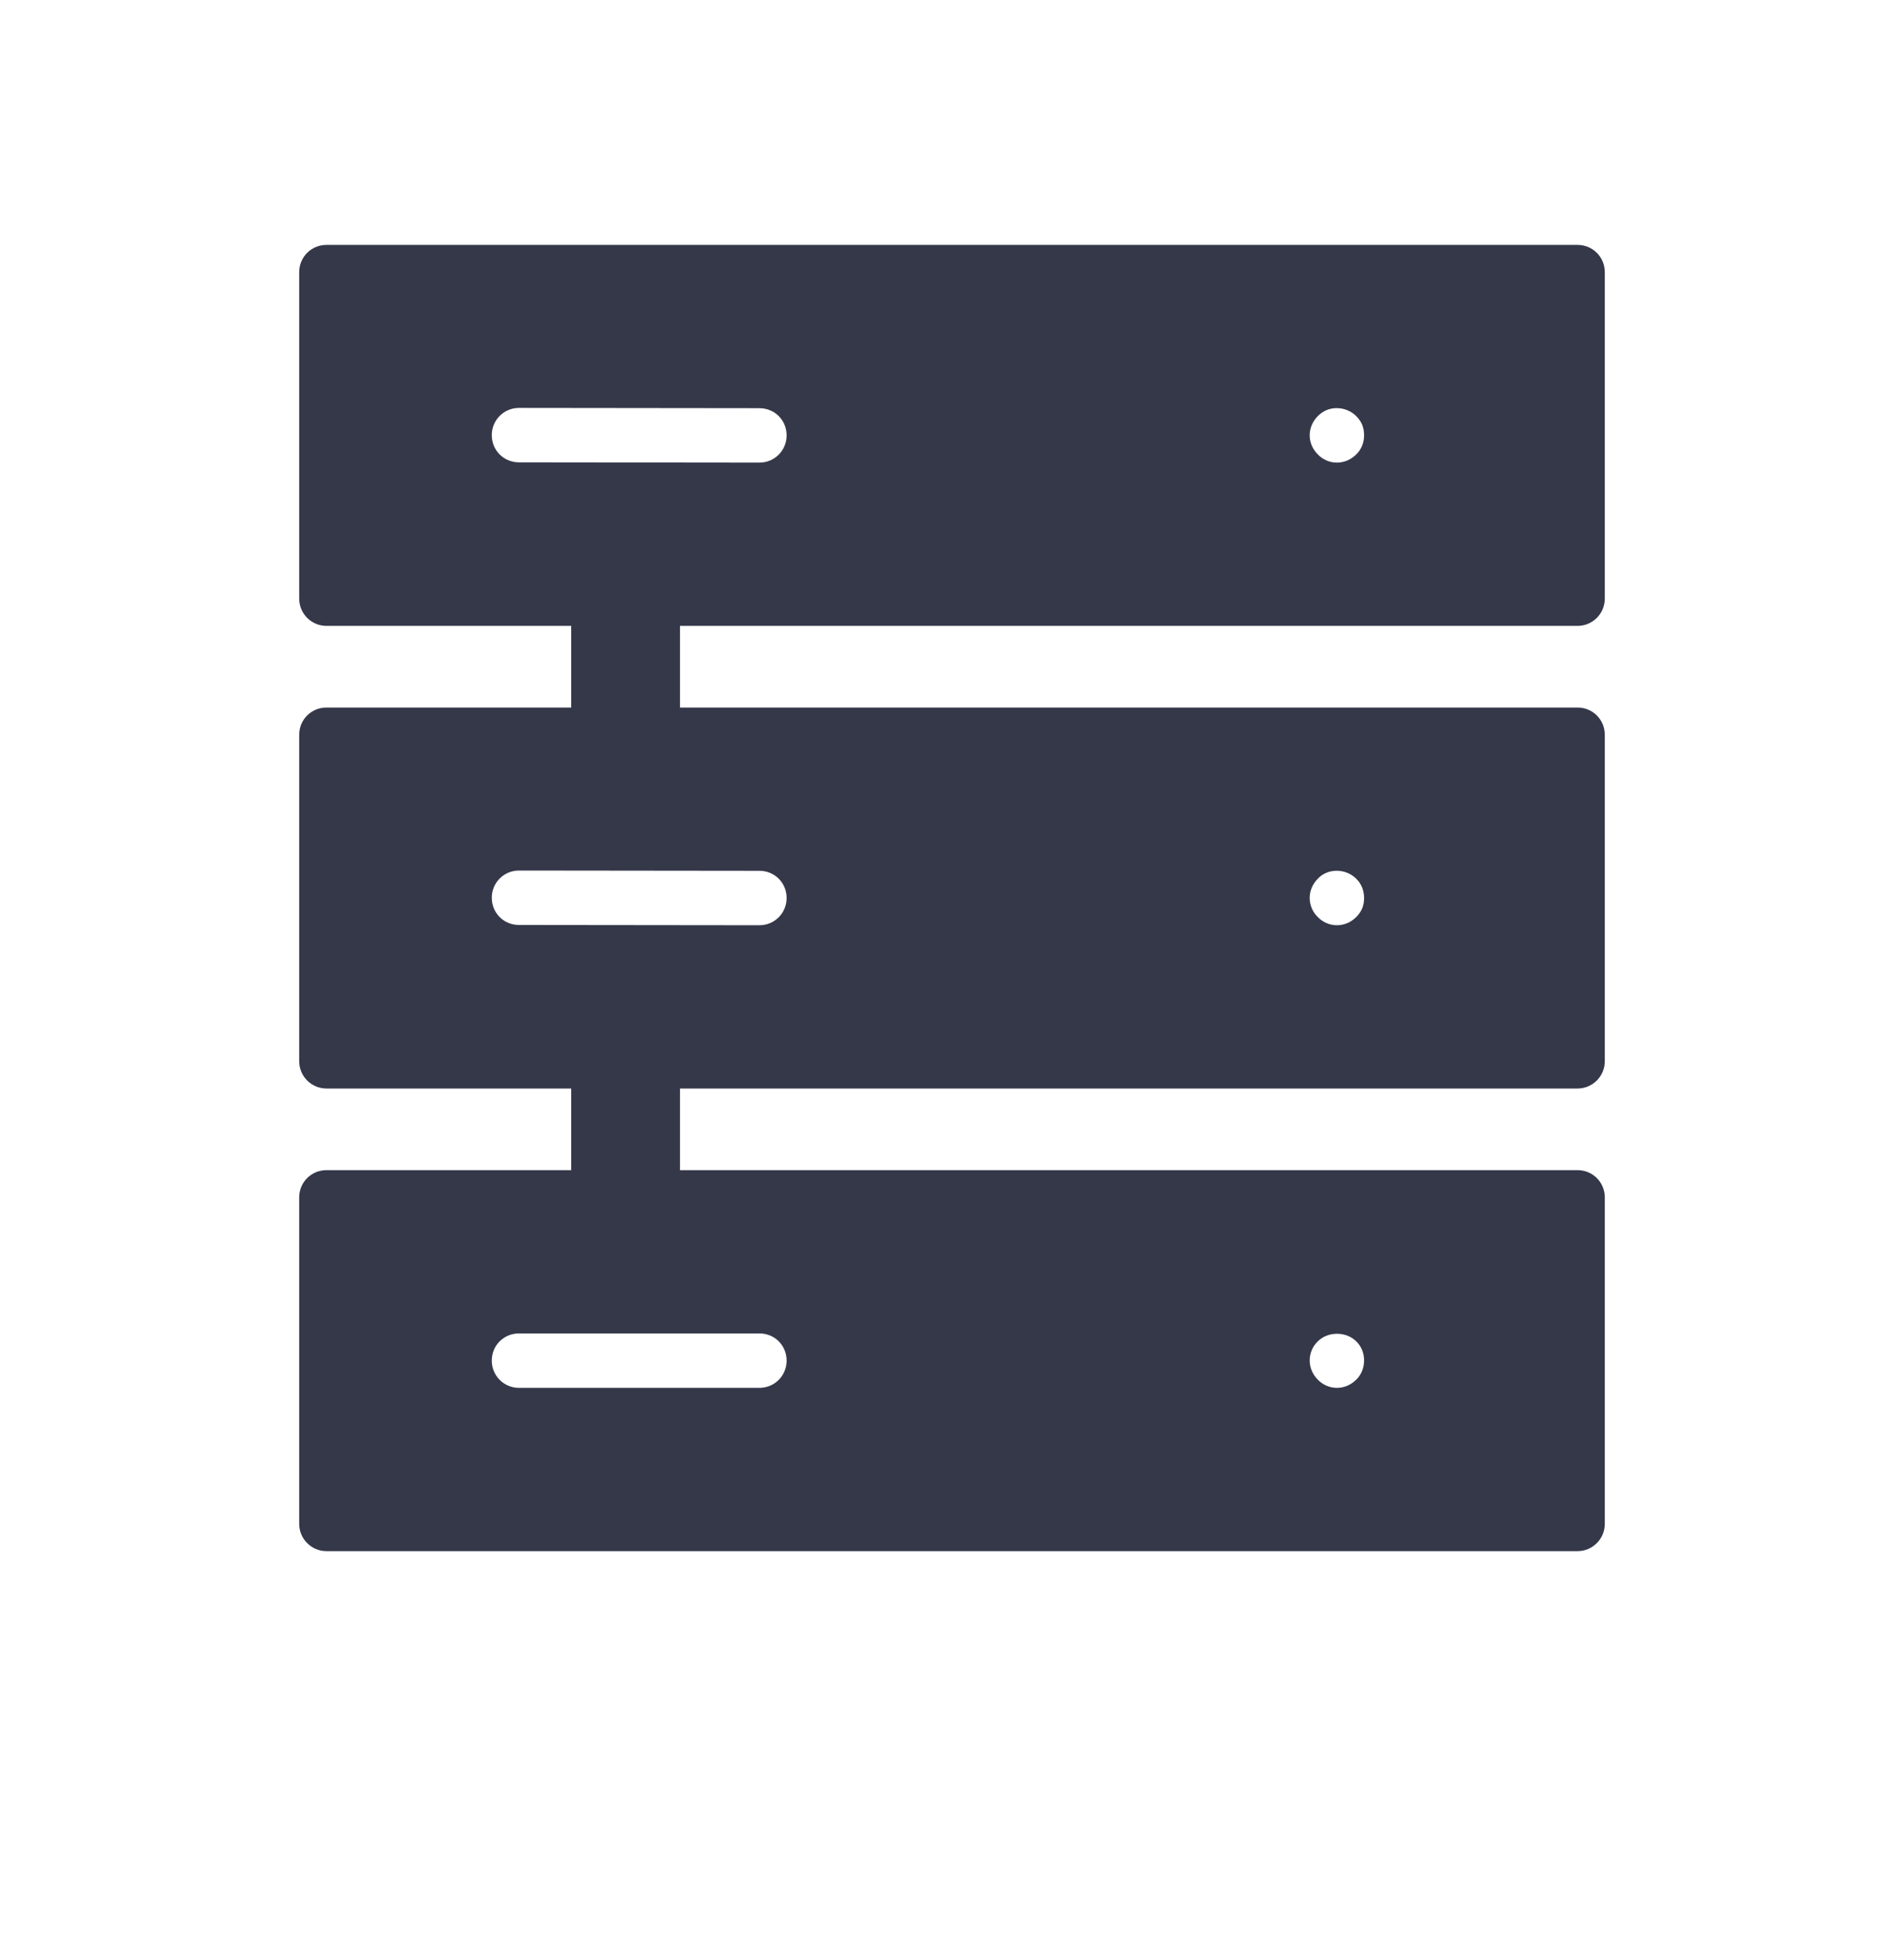 <svg width="70" height="72" viewBox="0 0 70 72" fill="none" xmlns="http://www.w3.org/2000/svg">
<path d="M58 23C58.55 23 59 22.55 59 22V10C59 9.44 58.55 9 58 9H12C11.45 9 11 9.44 11 10V22C11 22.55 11.45 23 12 23H21V26H12C11.45 26 11 26.44 11 27V39C11 39.55 11.45 40 12 40H21V43H12C11.45 43 11 43.44 11 44V56C11 56.55 11.45 57 12 57H58C58.55 57 59 56.55 59 56V44C59 43.44 58.55 43 58 43H25V40H58C58.55 40 59 39.55 59 39V27C59 26.44 58.55 26 58 26H25V23H58ZM48.45 15.29C48.54 15.2 48.65 15.12 48.77 15.07C49.14 14.92 49.58 15.01 49.86 15.29C49.95 15.38 50.03 15.49 50.08 15.61C50.13 15.74 50.15 15.86 50.15 16C50.15 16.26 50.05 16.52 49.86 16.7C49.67 16.89 49.42 17 49.15 17C48.89 17 48.63 16.89 48.45 16.7C48.26 16.51 48.15 16.26 48.15 16C48.15 15.73 48.26 15.48 48.45 15.29ZM48.45 49.29C48.82 48.92 49.49 48.92 49.86 49.29C50.05 49.47 50.15 49.73 50.15 49.99C50.15 50.26 50.05 50.52 49.86 50.7C49.67 50.89 49.42 51 49.15 51C48.89 51 48.63 50.89 48.45 50.7C48.26 50.51 48.15 50.26 48.15 49.99C48.15 49.73 48.26 49.47 48.45 49.29ZM27.92 49C28.48 49 28.92 49.44 28.92 50C28.92 50.55 28.48 51 27.92 51H19.08C18.52 51 18.08 50.55 18.08 50C18.08 49.44 18.52 49 19.08 49H27.92ZM48.45 32.29C48.54 32.19 48.65 32.12 48.77 32.07C49.14 31.92 49.58 32.01 49.86 32.29C50.05 32.47 50.15 32.73 50.15 33C50.15 33.13 50.13 33.26 50.08 33.38C50.03 33.5 49.95 33.61 49.86 33.7C49.67 33.89 49.42 34 49.15 34C48.89 34 48.63 33.89 48.45 33.7C48.26 33.52 48.15 33.26 48.15 33C48.15 32.73 48.26 32.48 48.45 32.29ZM27.92 32C28.48 32 28.92 32.44 28.92 33C28.92 33.55 28.48 34 27.92 34L19.08 33.99C18.52 33.99 18.08 33.55 18.08 32.99C18.08 32.44 18.52 31.99 19.08 31.99L27.92 32ZM19.08 16.99C18.52 16.99 18.08 16.55 18.08 15.99C18.08 15.44 18.52 14.99 19.08 14.99L27.92 15C28.48 15 28.92 15.44 28.92 16C28.92 16.55 28.48 17 27.92 17L19.08 16.99Z" fill="#353849"/>
</svg>
